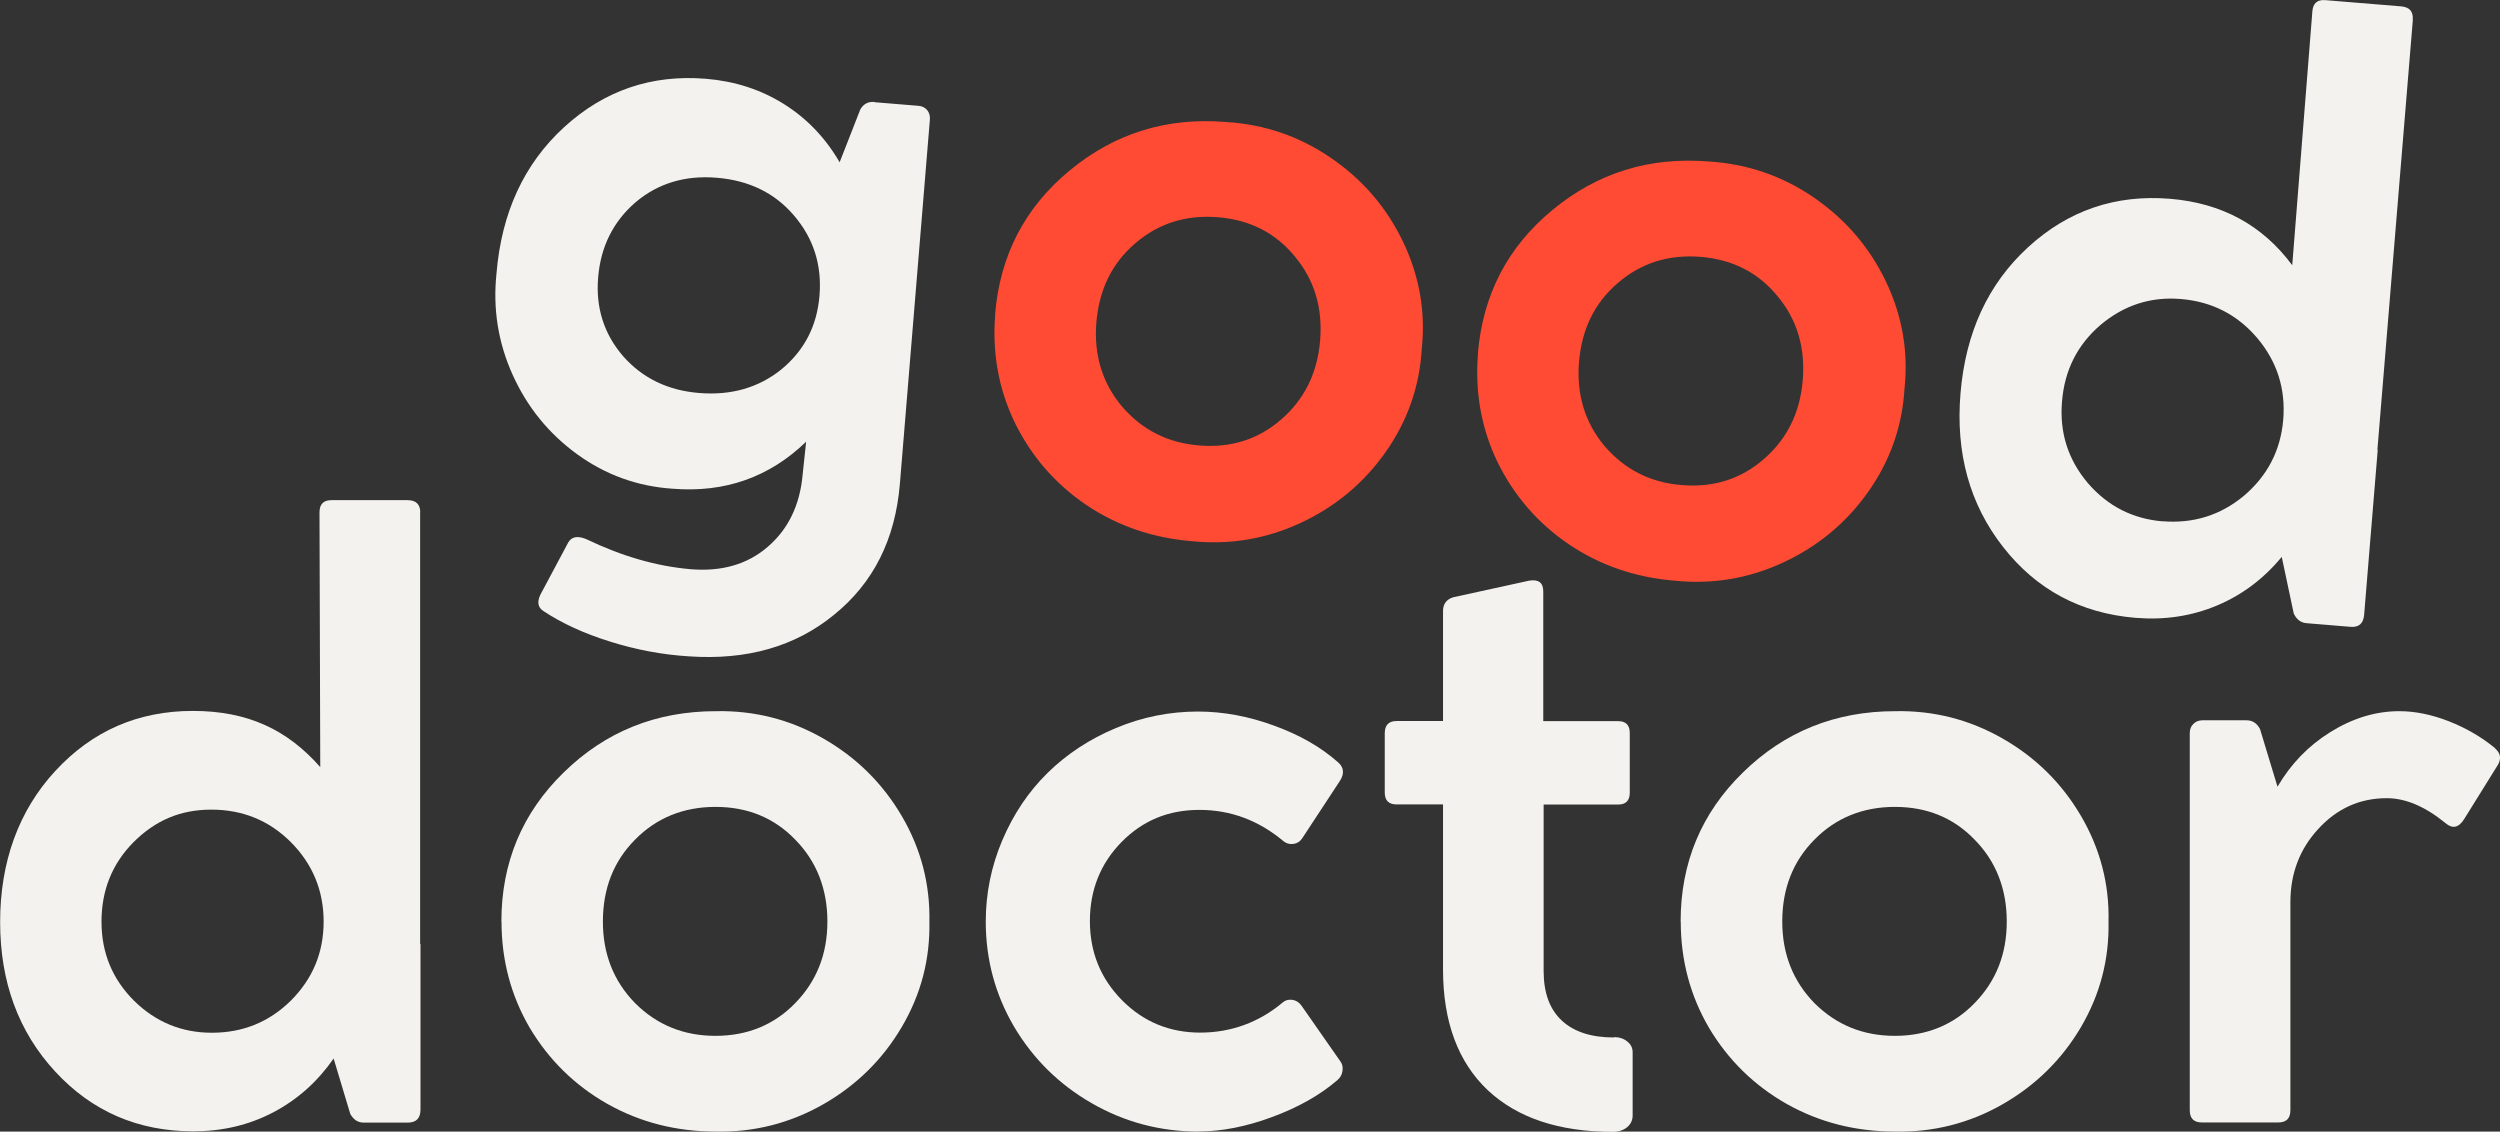 <svg width="95" height="43" viewBox="0 0 95 43" fill="none" xmlns="http://www.w3.org/2000/svg">
<rect x="0" y="0" width="95" height="43" fill="#333333" stroke="none"/>
<g clip-path="url(#clip0_3_422)">
<path d="M33.231 3.884L34.898 4.021C35.041 4.031 35.15 4.088 35.231 4.182C35.312 4.282 35.35 4.405 35.335 4.552L34.195 18.391C34.02 20.499 33.188 22.151 31.697 23.359C30.224 24.567 28.386 25.093 26.182 24.941C25.17 24.88 24.168 24.69 23.175 24.378C22.202 24.074 21.361 23.691 20.653 23.222C20.416 23.07 20.392 22.829 20.591 22.492L21.594 20.612C21.722 20.39 21.955 20.352 22.282 20.489C23.641 21.143 24.966 21.522 26.258 21.631C27.431 21.725 28.4 21.446 29.17 20.783C29.949 20.115 30.395 19.201 30.5 18.041L30.633 16.785C29.232 18.14 27.536 18.732 25.555 18.571C24.22 18.481 23.014 18.045 21.936 17.264C20.857 16.482 20.04 15.478 19.485 14.252C18.929 13.025 18.725 11.737 18.867 10.392C19.057 8.085 19.912 6.233 21.427 4.841C22.957 3.439 24.757 2.823 26.828 2.994C27.921 3.084 28.904 3.401 29.783 3.95C30.661 4.5 31.369 5.239 31.906 6.167L32.69 4.163C32.808 3.95 32.989 3.856 33.226 3.874L33.231 3.884ZM26.572 14.934C27.792 15.033 28.837 14.73 29.702 14.029C30.566 13.314 31.046 12.385 31.141 11.235C31.236 10.065 30.913 9.051 30.167 8.184C29.441 7.332 28.462 6.854 27.232 6.754C26.03 6.655 24.999 6.967 24.144 7.692C23.299 8.426 22.824 9.378 22.729 10.548C22.634 11.699 22.952 12.693 23.679 13.536C24.415 14.37 25.379 14.839 26.572 14.934Z" fill="#F4F2EF"/>
<path d="M37.815 11.935C38 9.709 38.94 7.891 40.641 6.484C42.351 5.068 44.336 4.447 46.602 4.637C48.056 4.727 49.381 5.181 50.583 6.006C51.784 6.83 52.691 7.886 53.314 9.184C53.936 10.481 54.178 11.845 54.026 13.271C53.941 14.701 53.48 16.004 52.654 17.178C51.827 18.353 50.754 19.248 49.438 19.864C48.122 20.479 46.74 20.712 45.291 20.565C43.79 20.442 42.446 19.977 41.263 19.177C40.09 18.377 39.187 17.334 38.556 16.046C37.943 14.768 37.7 13.403 37.819 11.945L37.815 11.935ZM41.662 12.248C41.562 13.475 41.88 14.54 42.626 15.435C43.391 16.331 44.37 16.832 45.571 16.927C46.782 17.027 47.823 16.695 48.692 15.933C49.571 15.17 50.06 14.175 50.164 12.949C50.269 11.698 49.946 10.633 49.205 9.747C48.474 8.852 47.5 8.355 46.288 8.255C45.068 8.156 44.018 8.487 43.135 9.25C42.256 10.003 41.767 11.002 41.662 12.253V12.248Z" fill="#FF4B33"/>
<path d="M56.159 13.437C56.344 11.211 57.285 9.392 58.986 7.985C60.696 6.569 62.681 5.949 64.947 6.138C66.4 6.228 67.725 6.683 68.927 7.507C70.124 8.331 71.036 9.387 71.659 10.685C72.281 11.983 72.523 13.347 72.371 14.772C72.285 16.203 71.825 17.505 70.998 18.68C70.172 19.854 69.098 20.749 67.782 21.365C66.467 21.981 65.085 22.213 63.636 22.066C62.135 21.943 60.791 21.479 59.608 20.678C58.434 19.878 57.532 18.836 56.9 17.548C56.288 16.269 56.045 14.905 56.164 13.446L56.159 13.437ZM60.002 13.754C59.902 14.981 60.221 16.046 60.966 16.942C61.731 17.837 62.709 18.339 63.911 18.433C65.123 18.533 66.163 18.201 67.032 17.439C67.911 16.676 68.4 15.682 68.504 14.455C68.609 13.205 68.286 12.139 67.545 11.253C66.814 10.358 65.84 9.861 64.629 9.761C63.408 9.662 62.358 9.994 61.474 10.756C60.596 11.509 60.106 12.508 60.002 13.759V13.754Z" fill="#FF4B33"/>
<path d="M91.689 0.744L90.34 17.103L90.354 17.088L89.837 23.364C89.808 23.695 89.637 23.847 89.314 23.819L87.647 23.681C87.428 23.662 87.267 23.539 87.162 23.312L86.706 21.162C86.022 21.99 85.205 22.606 84.246 23.009C83.291 23.411 82.26 23.568 81.158 23.478C79.064 23.307 77.387 22.407 76.119 20.787C74.85 19.168 74.309 17.221 74.499 14.952C74.689 12.646 75.544 10.794 77.059 9.402C78.584 8 80.384 7.384 82.46 7.554C84.431 7.716 85.98 8.559 87.105 10.079L87.87 0.431C87.894 0.123 88.06 -0.019 88.359 0.005L91.243 0.242C91.561 0.27 91.708 0.436 91.684 0.744H91.689ZM82.175 19.807C83.348 19.902 84.379 19.58 85.267 18.841C86.165 18.078 86.664 17.117 86.763 15.947C86.858 14.768 86.526 13.73 85.766 12.835C85.011 11.95 84.042 11.457 82.864 11.362C81.724 11.268 80.707 11.599 79.819 12.348C78.94 13.101 78.451 14.072 78.356 15.26C78.256 16.44 78.589 17.472 79.339 18.358C80.094 19.234 81.044 19.717 82.184 19.812L82.175 19.807Z" fill="#F4F2EF"/>
<path d="M15.965 19.466V35.877L15.979 35.862V42.162C15.979 42.493 15.818 42.659 15.495 42.659H13.823C13.599 42.659 13.433 42.55 13.31 42.327L12.678 40.224C12.065 41.105 11.3 41.788 10.379 42.271C9.457 42.754 8.446 42.99 7.344 42.99C5.244 42.99 3.496 42.233 2.1 40.722C0.703 39.211 0.005 37.316 0.005 35.038C0.005 32.76 0.703 30.809 2.1 29.298C3.506 27.773 5.249 27.015 7.329 27.015C9.41 27.015 10.92 27.726 12.17 29.151L12.141 19.471C12.141 19.158 12.293 19.006 12.592 19.006H15.485C15.808 19.006 15.97 19.163 15.97 19.471L15.965 19.466ZM8.051 39.244C9.229 39.244 10.227 38.837 11.049 38.027C11.885 37.193 12.298 36.194 12.298 35.02C12.298 33.845 11.88 32.831 11.049 31.998C10.227 31.178 9.22 30.766 8.032 30.766C6.845 30.766 5.904 31.178 5.078 31.998C4.266 32.817 3.857 33.826 3.857 35.02C3.857 36.213 4.27 37.203 5.092 38.027C5.914 38.837 6.902 39.244 8.047 39.244H8.051Z" fill="#F4F2EF"/>
<path d="M19.053 35.019C19.053 32.784 19.841 30.894 21.418 29.355C23.005 27.801 24.933 27.025 27.209 27.025C28.667 26.996 30.025 27.342 31.284 28.062C32.543 28.782 33.54 29.767 34.267 31.008C34.994 32.249 35.345 33.589 35.317 35.019C35.345 36.454 34.998 37.785 34.267 39.026C33.54 40.262 32.543 41.243 31.284 41.963C30.02 42.682 28.662 43.028 27.209 43C25.703 43 24.325 42.649 23.081 41.948C21.846 41.247 20.858 40.281 20.126 39.05C19.414 37.828 19.058 36.483 19.058 35.024L19.053 35.019ZM22.91 35.019C22.91 36.251 23.318 37.283 24.131 38.117C24.966 38.95 25.983 39.362 27.189 39.362C28.396 39.362 29.417 38.946 30.22 38.117C31.032 37.283 31.441 36.255 31.441 35.019C31.441 33.783 31.032 32.732 30.22 31.908C29.417 31.074 28.405 30.662 27.189 30.662C25.974 30.662 24.943 31.079 24.131 31.908C23.318 32.727 22.91 33.764 22.91 35.019Z" fill="#F4F2EF"/>
<path d="M45.553 43C44.085 43 42.731 42.64 41.482 41.92C40.247 41.21 39.259 40.239 38.528 39.003C37.815 37.781 37.459 36.455 37.459 35.02C37.459 33.949 37.668 32.917 38.091 31.922C38.514 30.932 39.084 30.08 39.81 29.369C40.542 28.649 41.411 28.081 42.408 27.664C43.406 27.247 44.446 27.039 45.52 27.039C46.484 27.039 47.453 27.219 48.427 27.579C49.391 27.93 50.194 28.389 50.84 28.962C51.063 29.151 51.092 29.384 50.93 29.653L49.481 31.86C49.401 31.979 49.291 32.05 49.149 32.069C49.006 32.088 48.883 32.055 48.773 31.965C47.828 31.174 46.764 30.776 45.577 30.776C44.389 30.776 43.425 31.183 42.622 31.993C41.819 32.812 41.416 33.817 41.416 35.001C41.416 36.185 41.824 37.184 42.636 38.008C43.449 38.828 44.441 39.239 45.605 39.239C46.769 39.239 47.843 38.856 48.755 38.084C48.854 38.003 48.973 37.975 49.111 37.994C49.248 38.013 49.358 38.084 49.448 38.202L50.925 40.319C51.006 40.419 51.035 40.542 51.016 40.689C50.996 40.836 50.93 40.954 50.821 41.044C50.156 41.617 49.325 42.086 48.318 42.455C47.344 42.815 46.417 42.995 45.544 42.995L45.553 43Z" fill="#F4F2EF"/>
<path d="M61.333 39.41C61.532 39.41 61.703 39.467 61.836 39.576C61.974 39.685 62.04 39.822 62.04 39.983V42.389C62.04 42.569 61.969 42.716 61.831 42.834C61.689 42.948 61.508 43.01 61.29 43.01C59.247 43.01 57.666 42.484 56.54 41.432C55.405 40.362 54.835 38.828 54.835 36.834V30.568H53.072C52.768 30.568 52.621 30.416 52.621 30.118V27.863C52.621 27.551 52.773 27.399 53.072 27.399H54.835V23.222C54.835 22.952 54.963 22.776 55.224 22.696L58.103 22.066C58.464 22.005 58.644 22.142 58.644 22.473V27.404H61.494C61.784 27.404 61.931 27.555 61.931 27.854V30.122C61.931 30.421 61.784 30.572 61.494 30.572H58.658V36.9C58.658 37.733 58.891 38.359 59.352 38.785C59.813 39.211 60.473 39.424 61.328 39.424L61.333 39.41Z" fill="#F4F2EF"/>
<path d="M63.864 35.019C63.864 32.784 64.653 30.894 66.23 29.355C67.816 27.801 69.745 27.025 72.02 27.025C73.478 26.996 74.837 27.342 76.096 28.062C77.359 28.782 78.352 29.767 79.079 31.008C79.805 32.249 80.157 33.589 80.124 35.019C80.152 36.454 79.805 37.785 79.079 39.026C78.352 40.262 77.354 41.243 76.096 41.963C74.837 42.682 73.474 43.028 72.02 43C70.514 43 69.137 42.649 67.892 41.948C66.657 41.247 65.669 40.281 64.938 39.05C64.225 37.828 63.869 36.483 63.869 35.024L63.864 35.019ZM67.726 35.019C67.726 36.251 68.135 37.283 68.947 38.117C69.783 38.95 70.799 39.362 72.006 39.362C73.212 39.362 74.234 38.946 75.036 38.117C75.849 37.283 76.257 36.255 76.257 35.019C76.257 33.783 75.849 32.732 75.036 31.908C74.234 31.074 73.222 30.662 72.006 30.662C70.79 30.662 69.759 31.079 68.947 31.908C68.135 32.727 67.726 33.764 67.726 35.019Z" fill="#F4F2EF"/>
<path d="M94.81 28.436C95.043 28.635 95.062 28.872 94.872 29.142L93.637 31.127C93.428 31.458 93.191 31.505 92.929 31.278C92.155 30.648 91.414 30.331 90.697 30.331C89.671 30.331 88.802 30.724 88.089 31.505C87.386 32.268 87.035 33.196 87.035 34.285V42.19C87.035 42.503 86.878 42.654 86.569 42.654H83.676C83.363 42.654 83.211 42.498 83.211 42.19V27.868C83.211 27.716 83.254 27.598 83.349 27.508C83.439 27.418 83.553 27.371 83.695 27.371H85.367C85.591 27.371 85.762 27.48 85.88 27.702L86.545 29.895C87.049 29.033 87.714 28.342 88.55 27.821C89.405 27.29 90.279 27.025 91.172 27.025C91.775 27.025 92.402 27.153 93.058 27.409C93.708 27.664 94.297 28.005 94.82 28.436H94.81Z" fill="#F4F2EF"/>
</g>
<defs>
<clipPath id="clip0_3_422">
<rect width="95" height="43" fill="white"/>
</clipPath>
</defs>
</svg>
